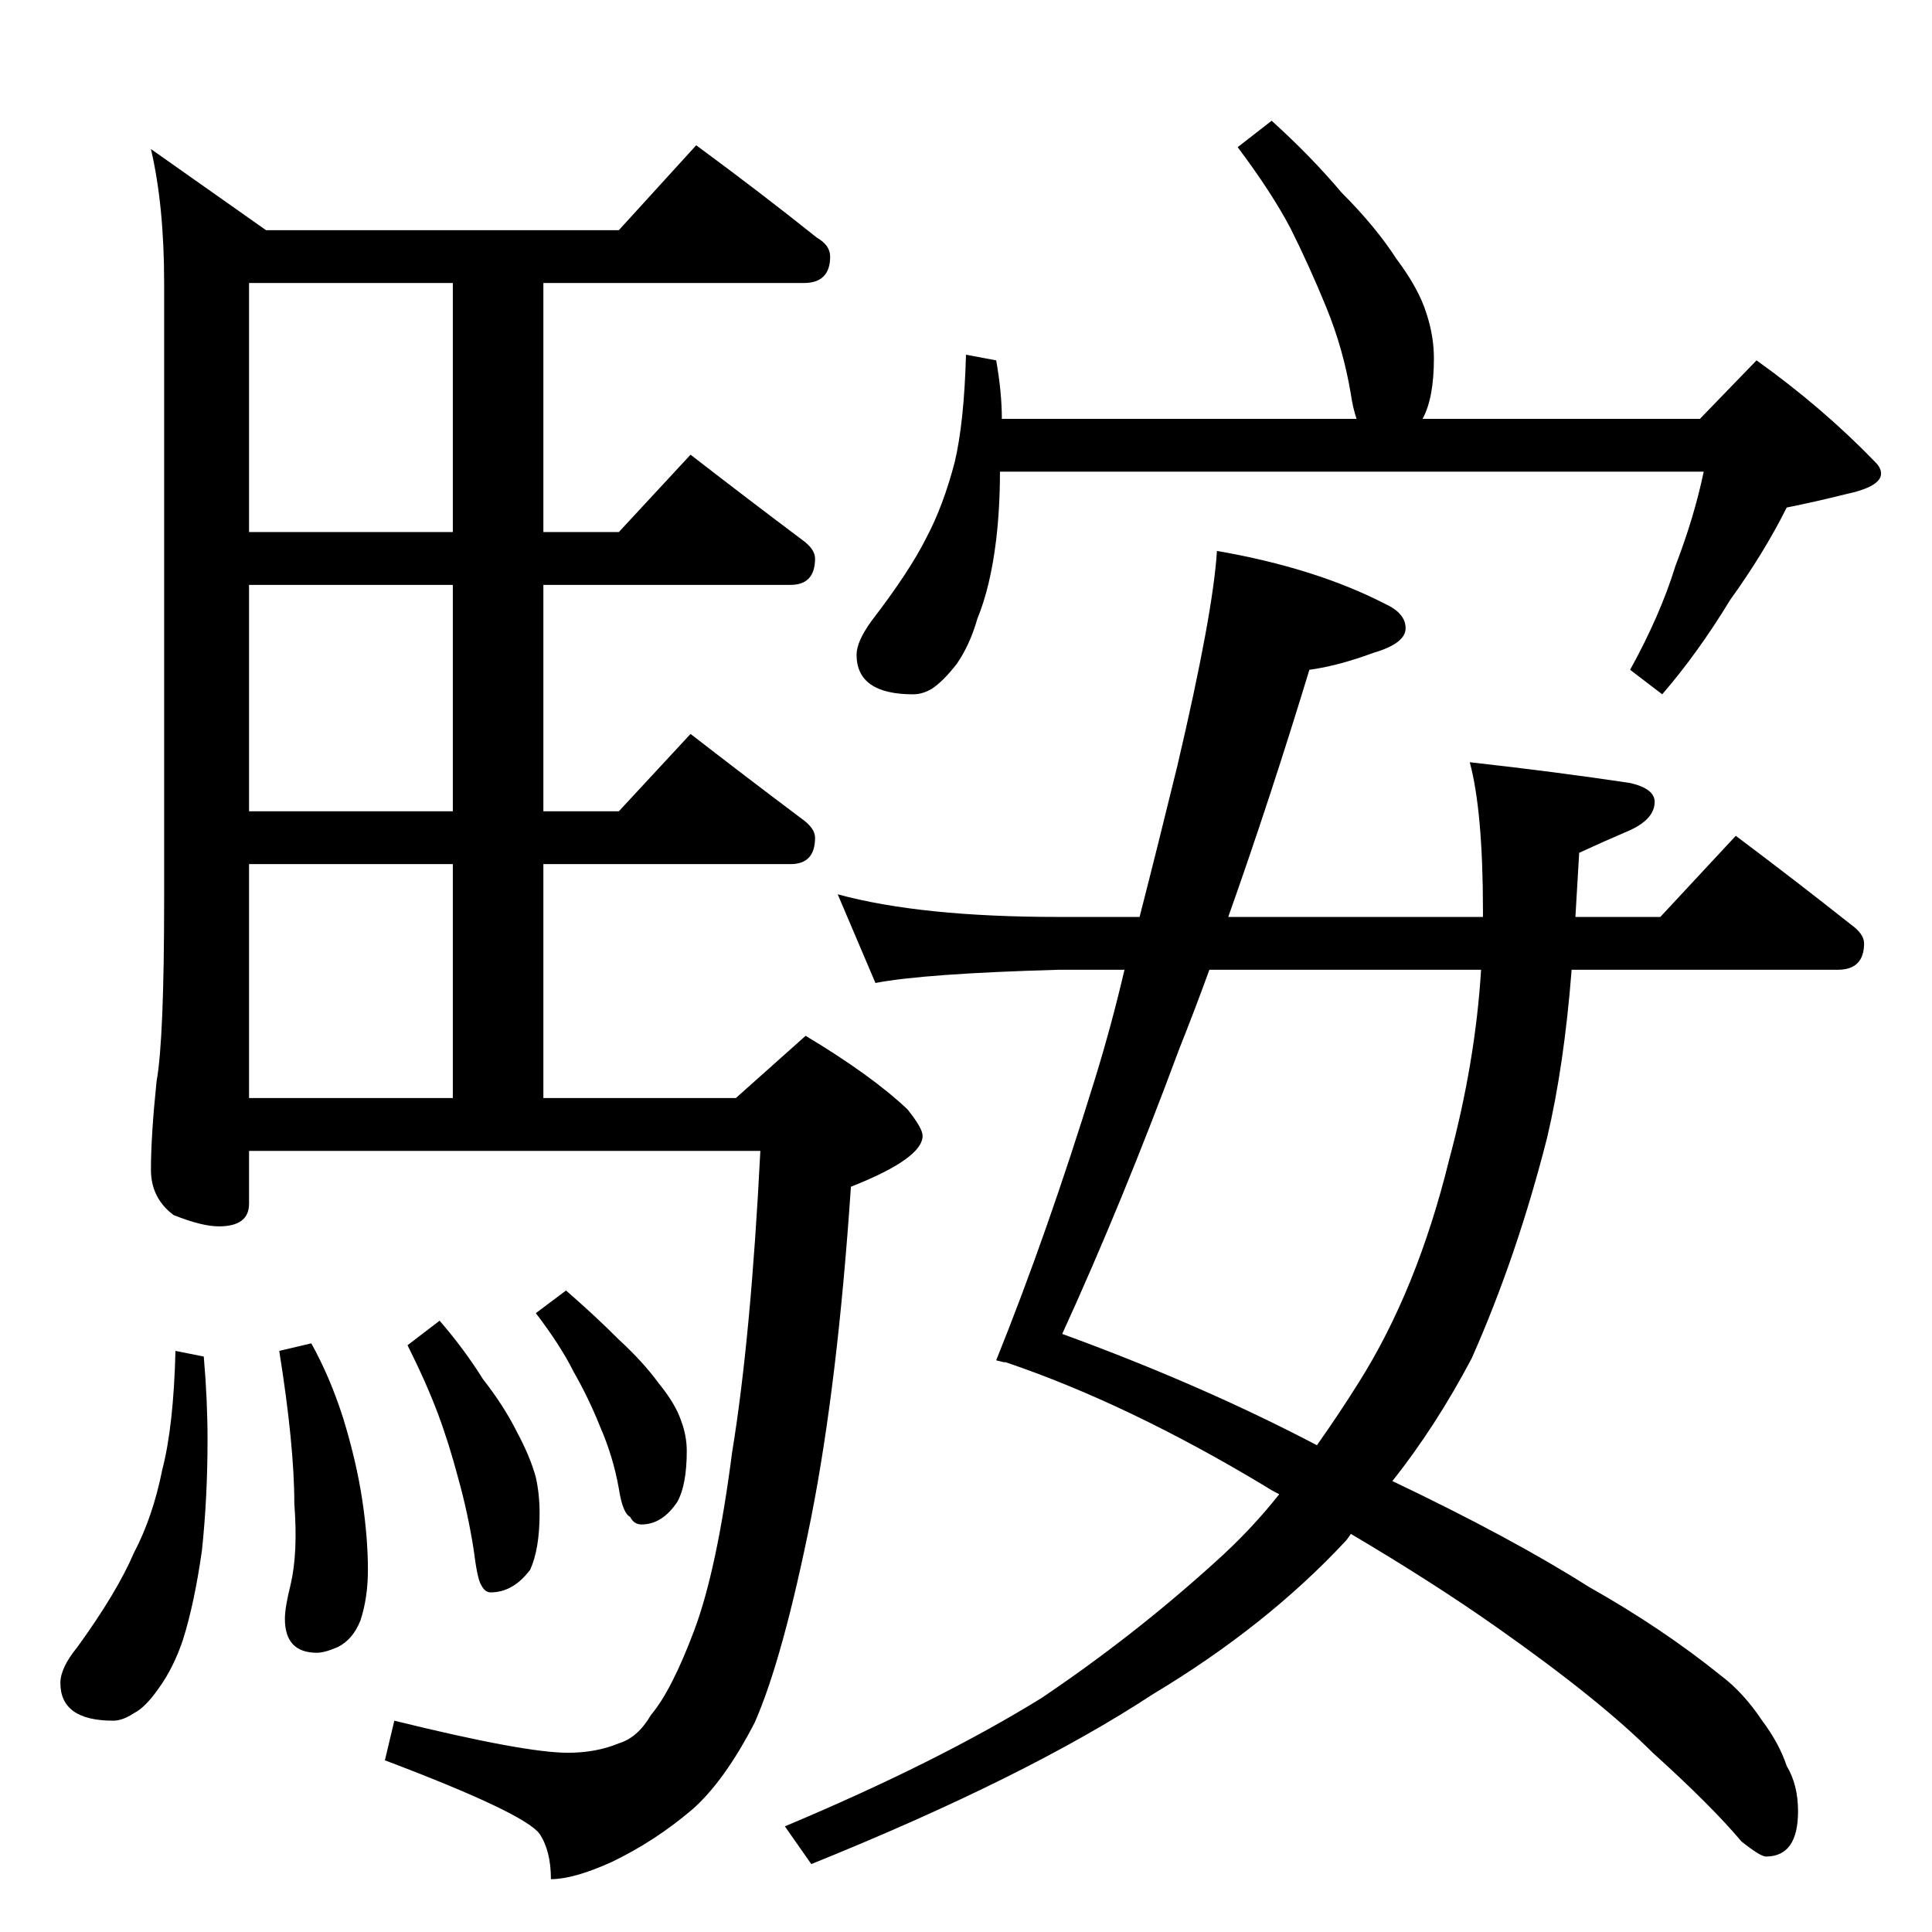 <?xml version="1.0" standalone="no"?>
<!DOCTYPE svg PUBLIC "-//W3C//DTD SVG 1.1//EN" "http://www.w3.org/Graphics/SVG/1.1/DTD/svg11.dtd" >
<svg xmlns="http://www.w3.org/2000/svg" xmlns:xlink="http://www.w3.org/1999/xlink" version="1.1" viewBox="0 -204 1024 1024">
  <g transform="matrix(1 0 0 -1 0 820)">
   <path fill="currentColor"
d="M369 947q34 -25 64 -49q7 -4 7 -10q0 -14 -14 -14h-138v-132h40l38 41q31 -24 59 -45q7 -5 7 -10q0 -14 -13 -14h-131v-120h40l38 41q31 -24 59 -45q7 -5 7 -10q0 -14 -13 -14h-131v-124h102l37 33q35 -21 54 -39q8 -10 8 -14q0 -12 -38 -27q-7 -104 -21 -175
q-15 -75 -30 -109q-16 -31 -33 -46q-20 -17 -43 -28q-20 -9 -32 -9q0 15 -6 24q-8 11 -82 39l5 21q69 -17 92 -17q15 0 27 5q10 3 17 15q11 13 23 45t20 94q10 61 15 160h-271v-28q0 -12 -16 -12q-9 0 -24 6q-12 9 -12 24q0 18 3 47q4 22 4 97v326q0 41 -7 71l61 -43h187z
M132 442h108v124h-108v-124zM240 594v120h-108v-120h108zM240 742v132h-108v-132h108zM93 308l15 -3q2 -23 2 -44q0 -31 -3 -59q-4 -28 -10 -47q-5 -15 -13 -26q-7 -10 -13 -13q-6 -4 -11 -4q-28 0 -28 20q0 8 9 19q21 29 30 50q10 19 15 44q6 23 7 63zM165 312
q10 -18 17 -40q7 -23 10 -43t3 -37q0 -15 -4 -27q-4 -10 -12 -14q-7 -3 -11 -3q-17 0 -17 18q0 6 3 18q4 17 2 43q0 31 -8 81zM233 324q13 -15 23 -31q11 -14 18 -28q7 -13 10 -24q2 -9 2 -19q0 -19 -5 -30q-9 -12 -21 -12q-3 0 -5 4q-2 3 -4 19q-3 19 -8 37q-5 19 -11 35
t-16 36zM300 340q15 -13 28 -26q13 -12 21 -23q9 -11 12 -20q3 -8 3 -16q0 -18 -5 -27q-8 -12 -19 -12q-4 0 -6 4q-4 2 -6 15q-3 17 -10 33q-6 15 -14 29q-7 14 -20 31zM512 836l16 -3q3 -17 3 -31h188q-2 6 -3 13q-4 24 -13 46t-19 42q-10 19 -28 43l18 14q21 -19 37 -38
q18 -18 29 -35q12 -16 16 -29q4 -12 4 -24q0 -21 -6 -32h147l30 31q35 -25 63 -54q3 -3 3 -6q0 -7 -19 -11q-16 -4 -31 -7q-12 -24 -30 -49q-17 -28 -36 -50l-17 13q16 29 24 55q10 26 15 50h-373q0 -19 -2 -36q-3 -25 -10 -42q-4 -14 -11 -24q-7 -9 -13 -13q-5 -3 -10 -3
q-30 0 -30 21q0 7 8 18q20 26 29 44q9 17 15 40q5 21 6 57zM533 302h-1l-4 1q27 67 52 148q9 29 16 59h-35q-71 -2 -97 -7l-20 47q44 -12 117 -12h43q10 39 20 80q19 81 21 114q52 -9 89 -28q11 -5 11 -13t-17 -13q-19 -7 -34 -9q-21 -69 -43 -131h135v3q0 53 -7 79
q45 -5 85 -11q13 -3 13 -10q0 -9 -13 -15q-14 -6 -27 -12l-2 -34h45l40 43q32 -24 61 -47q7 -5 7 -10q0 -14 -14 -14h-141q-4 -51 -13 -89q-16 -63 -40 -117q-19 -36 -42 -65q63 -30 104 -56q39 -22 70 -47q12 -9 22 -24q9 -12 13 -24q6 -10 6 -24q0 -24 -17 -24q-3 0 -13 8
q-16 19 -47 47q-28 28 -82 66q-34 24 -78 50q-2 -3 -3 -4q-42 -45 -102 -81q-67 -44 -181 -90l-14 20q81 34 136 68q49 33 92 72q19 17 34 36q-4 2 -7 4q-73 44 -138 66zM641 510q-8 -22 -16 -42q-30 -81 -62 -151q74 -27 135 -59q12 17 22 33q31 49 48 118q14 52 17 101
h-144z" />
  </g>

</svg>
